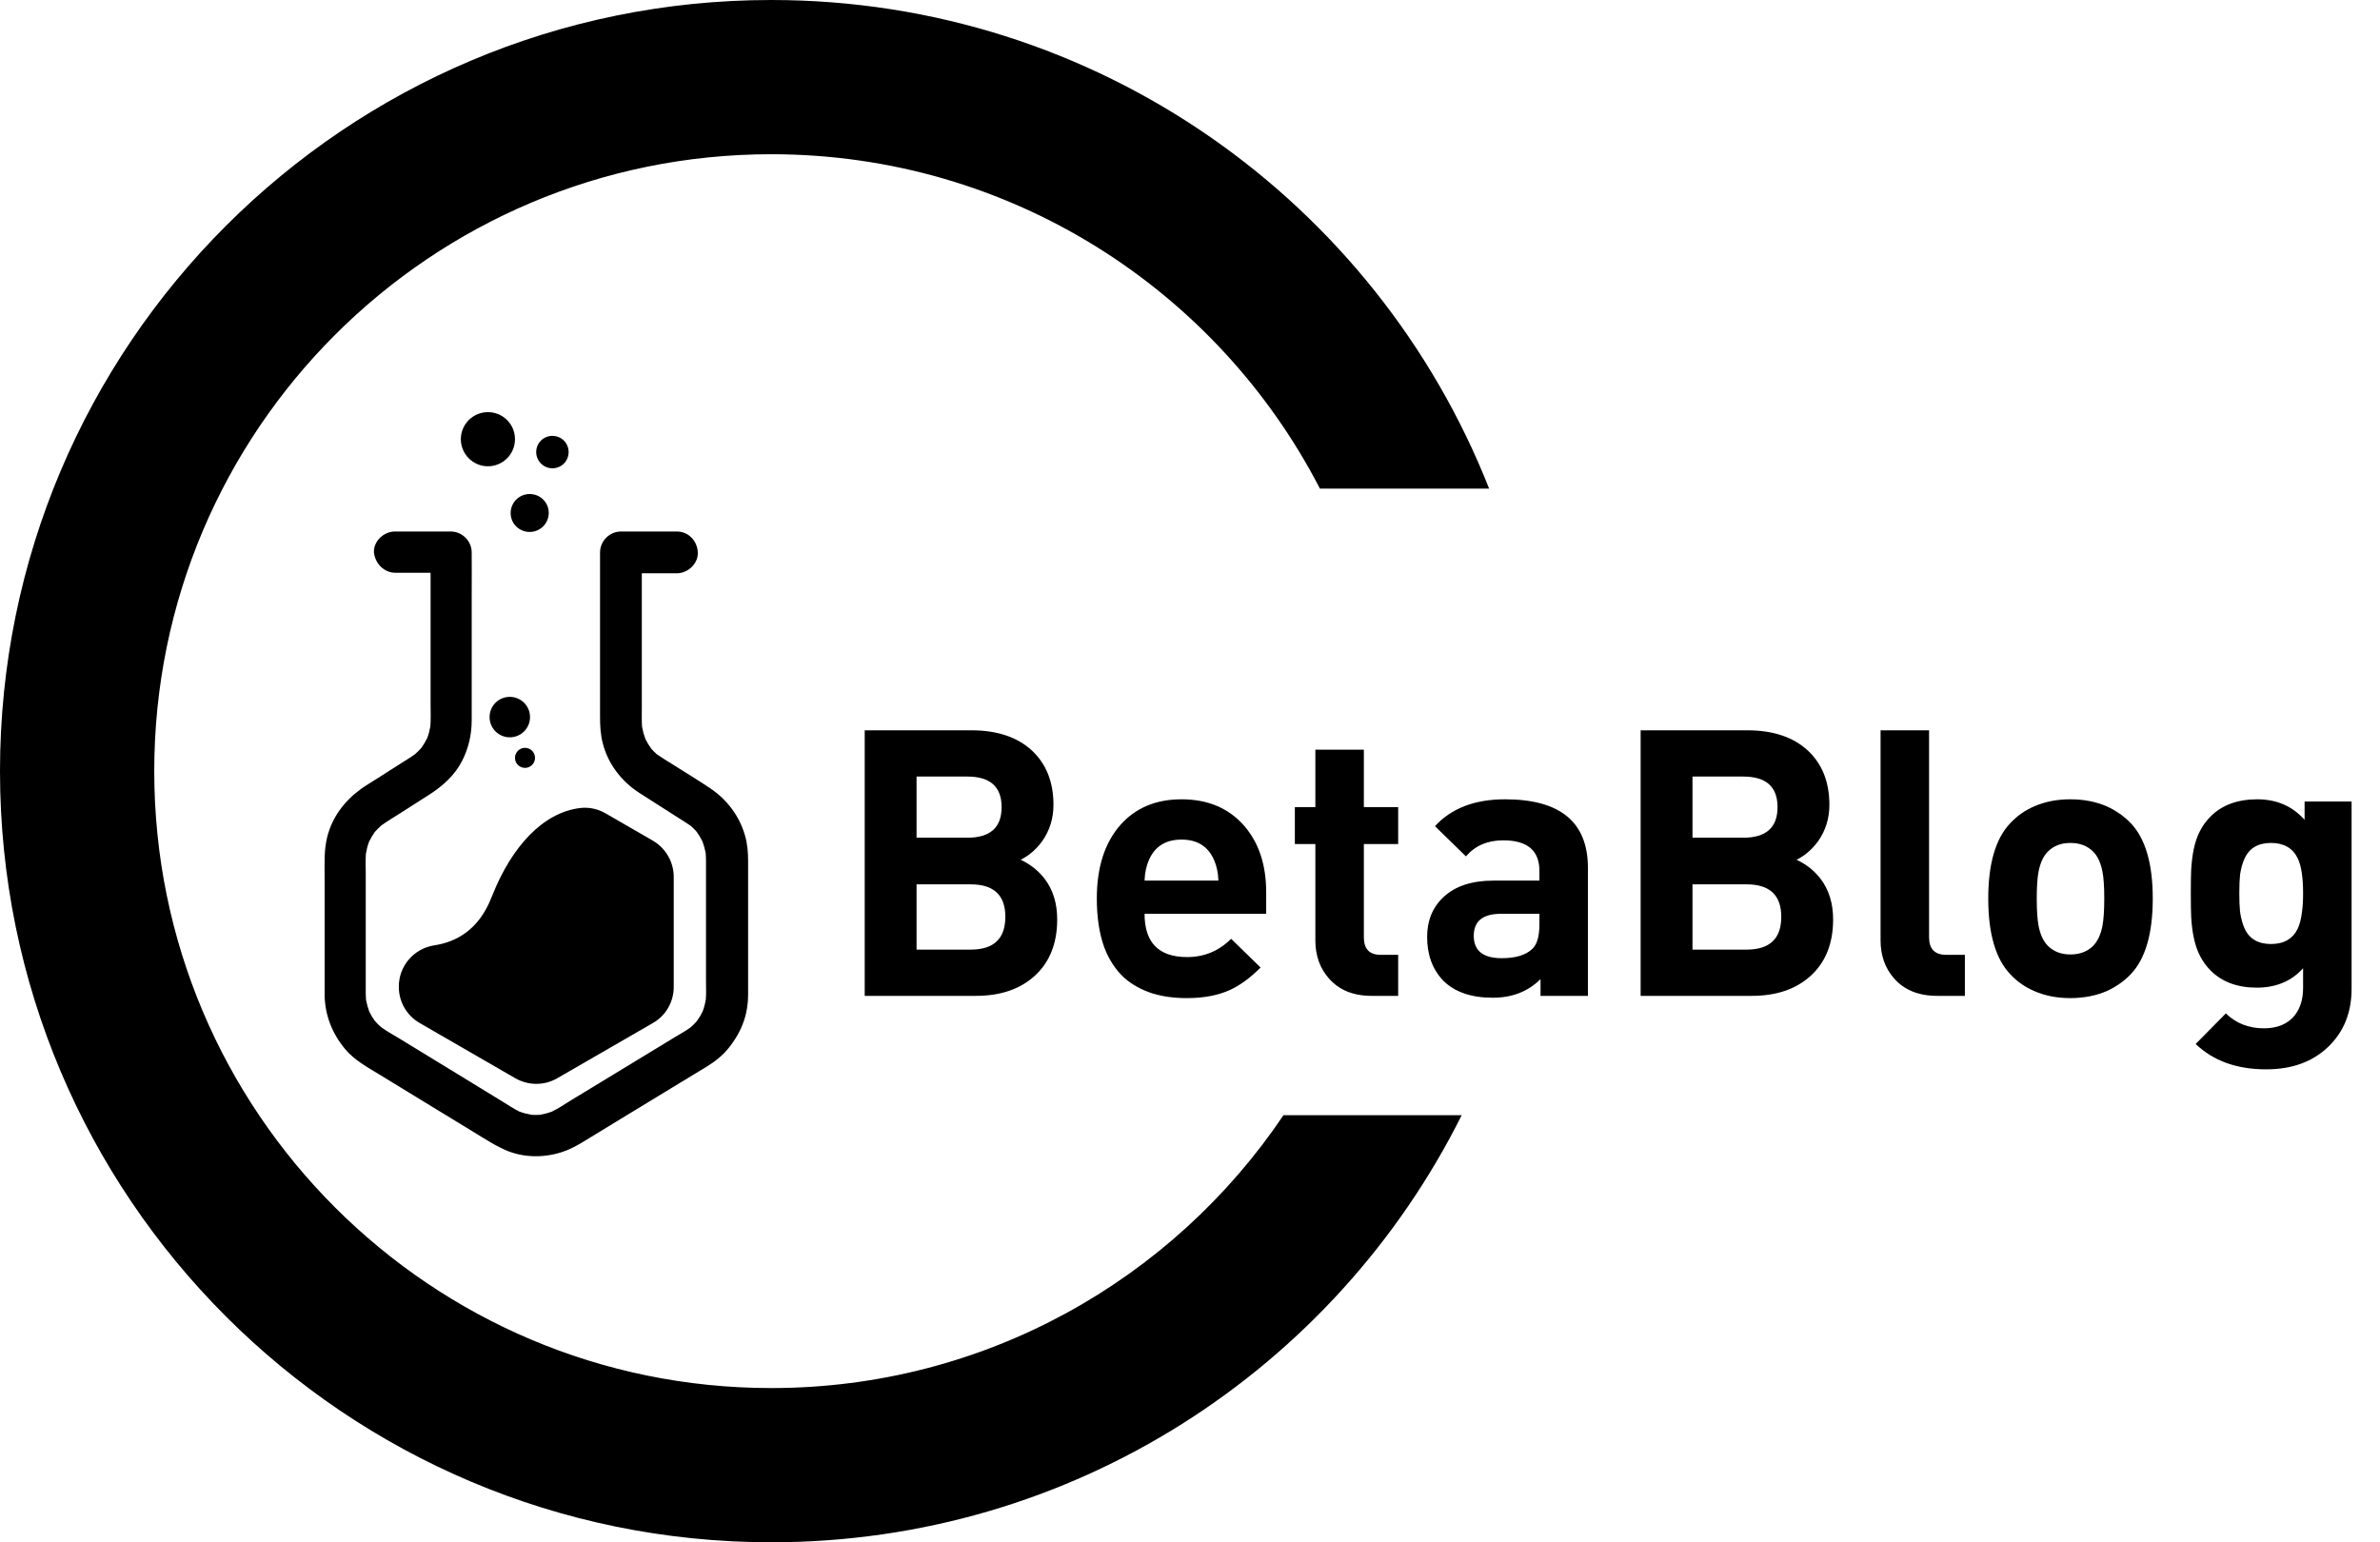 <svg width="100%" height="100%" viewBox="0 0 1276 827" fill="none" xmlns="http://www.w3.org/2000/svg">
<path className="circle-wrapper" fill-rule="evenodd" clip-rule="evenodd" d="M783.658 598C715.858 733.762 575.568 827 413.5 827C185.13 827 0 641.87 0 413.5C0 185.13 185.13 0 413.5 0C588.391 0 737.923 108.577 798.366 262H707.648C652.688 155.509 541.597 82.7 413.501 82.7C230.805 82.7 82.701 230.804 82.701 413.5C82.701 596.195 230.805 744.3 413.501 744.3C527.882 744.3 628.704 686.248 688.111 598H783.658Z" fill="black"/>
<path d="M566.8 493C566.8 505.933 562.733 516.067 554.6 523.4C546.733 530.467 536.267 534 523.2 534H463.6V391.6H520.8C534.533 391.6 545.333 395.2 553.2 402.4C560.933 409.6 564.8 419.333 564.8 431.6C564.8 438.8 562.8 445.267 558.8 451C555.467 455.533 551.6 458.867 547.2 461C552.533 463.533 556.867 467 560.2 471.4C564.6 477.267 566.8 484.467 566.8 493ZM539 491.6C539 480 532.8 474.2 520.4 474.2H491.4V509.2H520.4C532.8 509.2 539 503.333 539 491.6ZM537 432.8C537 421.867 530.867 416.4 518.6 416.4H491.4V449.2H518.6C530.867 449.2 537 443.733 537 432.8Z" fill="black"/>
<path d="M613.641 490C613.641 505.467 621.241 513.2 636.441 513.2C645.641 513.2 653.507 509.933 660.041 503.4L675.841 518.8C670.107 524.533 664.507 528.6 659.041 531C652.774 533.8 645.174 535.2 636.241 535.2C629.574 535.2 623.574 534.4 618.241 532.8C612.241 530.933 607.107 528.133 602.841 524.4C598.174 520.133 594.574 514.667 592.041 508C589.374 500.667 588.041 491.933 588.041 481.8C588.041 465.133 592.241 452 600.641 442.4C608.774 433.2 619.707 428.6 633.441 428.6C647.574 428.6 658.774 433.333 667.041 442.8C674.907 451.867 678.841 463.733 678.841 478.4V490H613.641ZM653.241 472.2C653.107 468.067 652.307 464.333 650.841 461C647.641 453.8 641.841 450.2 633.441 450.2C625.041 450.2 619.241 453.8 616.041 461C614.574 464.333 613.774 468.067 613.641 472.2H653.241Z" fill="black"/>
<path d="M735.411 534C725.544 534 717.878 530.867 712.411 524.6C707.611 519.133 705.211 512.333 705.211 504.2V452.6H694.211V432.8H705.211V402H731.211V432.8H749.611V452.6H731.211V502.6C731.211 508.867 734.211 512 740.211 512H749.611V534H735.411Z" fill="black"/>
<path d="M825.937 534V525C819.271 531.667 810.737 535 800.337 535C788.737 535 779.871 531.933 773.737 525.8C768.004 519.8 765.137 512 765.137 502.4C765.137 493.6 768.071 486.467 773.937 481C780.204 475.133 789.137 472.2 800.737 472.2H825.337V467C825.337 456.067 818.871 450.6 805.937 450.6C797.537 450.6 790.871 453.467 785.937 459.2L769.337 443C778.137 433.4 790.671 428.6 806.937 428.6C836.537 428.6 851.337 440.867 851.337 465.4V534H825.937ZM825.337 490H804.737C795.004 490 790.137 493.933 790.137 501.8C790.137 509.8 795.137 513.8 805.137 513.8C812.604 513.8 818.071 512.133 821.537 508.8C824.071 506.4 825.337 502 825.337 495.6V490Z" fill="black"/>
<path d="M982.8 493C982.8 505.933 978.733 516.067 970.6 523.4C962.733 530.467 952.267 534 939.2 534H879.6V391.6H936.8C950.533 391.6 961.333 395.2 969.2 402.4C976.933 409.6 980.8 419.333 980.8 431.6C980.8 438.8 978.8 445.267 974.8 451C971.467 455.533 967.6 458.867 963.2 461C968.533 463.533 972.867 467 976.2 471.4C980.6 477.267 982.8 484.467 982.8 493ZM955 491.6C955 480 948.8 474.2 936.4 474.2H907.4V509.2H936.4C948.8 509.2 955 503.333 955 491.6ZM953 432.8C953 421.867 946.867 416.4 934.6 416.4H907.4V449.2H934.6C946.867 449.2 953 443.733 953 432.8Z" fill="black"/>
<path d="M1038.64 534C1028.64 534 1020.91 530.867 1015.44 524.6C1010.64 519.133 1008.24 512.333 1008.24 504.2V391.6H1034.24V502.6C1034.24 508.867 1037.31 512 1043.44 512H1053.44V534H1038.64Z" fill="black"/>
<path d="M1154.17 481.8C1154.17 500.6 1150.24 514.133 1142.37 522.4C1138.77 526.133 1134.51 529.133 1129.57 531.4C1123.71 533.933 1117.17 535.2 1109.97 535.2C1102.77 535.2 1096.31 533.933 1090.57 531.4C1085.64 529.267 1081.37 526.267 1077.77 522.4C1069.91 514.133 1065.97 500.6 1065.97 481.8C1065.97 463.133 1069.91 449.667 1077.77 441.4C1081.37 437.533 1085.64 434.533 1090.57 432.4C1096.31 429.867 1102.77 428.6 1109.97 428.6C1117.17 428.6 1123.71 429.867 1129.57 432.4C1134.51 434.667 1138.77 437.667 1142.37 441.4C1150.24 449.667 1154.17 463.133 1154.17 481.8ZM1128.17 481.8C1128.17 475.4 1127.84 470.533 1127.17 467.2C1126.24 462.533 1124.57 459 1122.17 456.6C1119.11 453.533 1115.04 452 1109.97 452C1105.04 452 1101.04 453.533 1097.97 456.6C1095.57 459 1093.91 462.533 1092.97 467.2C1092.31 470.533 1091.97 475.4 1091.97 481.8C1091.97 488.2 1092.31 493.133 1092.97 496.6C1093.91 501.267 1095.57 504.8 1097.97 507.2C1101.04 510.267 1105.04 511.8 1109.97 511.8C1115.04 511.8 1119.11 510.267 1122.17 507.2C1124.57 504.8 1126.24 501.267 1127.17 496.6C1127.84 493.133 1128.17 488.2 1128.17 481.8Z" fill="black"/>
<path d="M1260.77 530.2C1260.77 542.867 1256.63 553.2 1248.37 561.2C1239.97 569.333 1228.83 573.4 1214.97 573.4C1199.23 573.4 1186.63 568.867 1177.17 559.8L1193.37 543.4C1198.83 548.733 1205.63 551.4 1213.77 551.4C1220.97 551.4 1226.43 549.133 1230.17 544.6C1233.23 540.733 1234.77 535.8 1234.77 529.8V519.2C1228.5 526.133 1220.23 529.6 1209.97 529.6C1199.57 529.6 1191.3 526.533 1185.17 520.4C1180.63 515.867 1177.63 510 1176.17 502.8C1175.5 499.733 1175.03 496.067 1174.77 491.8C1174.63 488.6 1174.57 484.333 1174.57 479C1174.57 473.667 1174.63 469.4 1174.77 466.2C1175.03 462.067 1175.5 458.4 1176.17 455.2C1177.63 448.133 1180.63 442.333 1185.17 437.8C1191.3 431.667 1199.63 428.6 1210.17 428.6C1220.57 428.6 1229.03 432.267 1235.57 439.6V429.8H1260.77V530.2ZM1234.77 479C1234.77 470.6 1233.83 464.4 1231.97 460.4C1229.3 454.8 1224.5 452 1217.57 452C1210.63 452 1205.9 454.8 1203.37 460.4C1202.3 462.667 1201.5 465.533 1200.97 469C1200.7 471.667 1200.57 475 1200.57 479C1200.57 483 1200.7 486.333 1200.97 489C1201.5 492.467 1202.3 495.4 1203.37 497.8C1205.9 503.4 1210.63 506.2 1217.57 506.2C1224.5 506.2 1229.3 503.4 1231.97 497.8C1233.03 495.4 1233.77 492.467 1234.17 489C1234.57 486.333 1234.77 483 1234.77 479Z" fill="black"/>
<path d="M349.925 450.729L324.658 436.124C320.626 433.795 315.878 432.72 311.218 433.257C290.88 435.587 274.125 454.492 264 480.027C263.821 480.475 263.642 480.923 263.463 481.282C256.743 498.485 244.737 505.115 232.82 506.907C221.889 508.609 213.825 517.927 213.825 528.948V529.217C213.825 537.191 218.036 544.538 225.025 548.57L276.365 578.227C283.353 582.169 291.776 582.169 298.675 578.227L350.014 548.57C357.003 544.628 361.214 537.191 361.214 529.217V469.992C361.125 462.108 356.914 454.761 349.925 450.729Z" fill="black"/>
<path d="M281.475 411.756C284.432 411.756 286.851 409.337 286.851 406.38C286.851 403.423 284.432 401.004 281.475 401.004C278.518 401.004 276.099 403.423 276.099 406.38C276.099 409.337 278.518 411.756 281.475 411.756Z" fill="black"/>
<path d="M273.322 395.358C279.325 395.358 284.163 390.52 284.163 384.517C284.163 378.514 279.325 373.675 273.322 373.675C267.319 373.675 262.48 378.514 262.48 384.517C262.48 390.52 267.319 395.358 273.322 395.358Z" fill="black"/>
<path d="M283.985 285.242C289.629 285.242 294.199 280.672 294.199 275.028C294.199 269.383 289.629 264.903 283.985 264.903C278.34 264.903 273.771 269.472 273.771 275.117C273.771 280.762 278.34 285.242 283.985 285.242Z" fill="black"/>
<path d="M296.169 251.106C301.007 251.106 304.86 247.253 304.86 242.415C304.86 237.577 301.007 233.724 296.169 233.724C291.331 233.724 287.478 237.577 287.478 242.415C287.478 247.164 291.331 251.106 296.169 251.106Z" fill="black"/>
<path d="M261.585 250.03C269.559 250.03 276.1 243.579 276.1 235.515C276.1 227.451 269.649 221 261.585 221C253.611 221 247.07 227.451 247.07 235.515C247.07 243.489 253.611 250.03 261.585 250.03Z" fill="black"/>
<path d="M230.852 307.131H212.036C205.764 307.131 201.105 302.024 200.478 296.2C200.209 290.108 205.854 285 211.678 285H241.693C247.786 285 252.893 290.108 252.893 296.2V296.559C252.983 304.354 252.893 312.238 252.893 320.033V386.157C252.893 393.773 251.28 401.03 247.786 407.929C243.844 415.724 237.393 421.459 230.135 426.118C225.118 429.343 220.01 432.569 214.993 435.794C211.524 438.024 207.827 440.178 204.463 442.607C203.215 443.705 202.033 444.887 200.934 446.135C199.768 447.777 198.738 449.545 197.845 451.374C197.066 453.463 196.534 455.604 196.166 457.799C195.917 461.089 196.088 464.492 196.088 467.781V527.364C196.088 530.276 196.029 533.248 196.247 536.182C196.647 538.353 197.25 540.471 198.015 542.537C198.871 544.265 199.856 545.889 200.995 547.462C202.016 548.626 203.116 549.727 204.279 550.749C207.469 553.058 210.993 554.964 214.366 557.021L253.072 580.675L269.737 590.889C272.597 592.619 275.393 594.54 278.391 596.013C280.493 596.807 282.653 597.377 284.871 597.77C286.433 597.883 287.985 597.883 289.548 597.77C291.74 597.381 293.876 596.819 295.956 596.039C299.529 594.297 302.878 591.999 306.294 589.903C319.196 582.108 332.008 574.224 344.91 566.428C350.555 563.024 356.2 559.529 361.844 556.125C364.651 554.441 367.601 552.829 370.245 550.903C371.435 549.863 372.56 548.74 373.602 547.552C374.795 545.904 375.818 544.202 376.702 542.383C377.504 540.263 378.05 538.088 378.425 535.858C378.684 532.498 378.51 529.066 378.51 525.751V466.168C378.51 463.26 378.569 460.353 378.352 457.445C377.96 455.318 377.374 453.242 376.631 451.215C375.716 449.375 374.663 447.599 373.47 445.954C372.496 444.841 371.463 443.81 370.346 442.839C369.717 442.377 369.051 441.928 368.385 441.529C359.873 436.063 351.361 430.687 342.85 425.222C333.352 419.129 326.095 409.811 323.228 398.79C321.973 394.042 321.704 389.293 321.704 384.544V296.2C321.704 290.108 326.812 285 332.904 285H362.92C369.191 285 373.851 290.108 374.119 296.2C374.388 302.293 368.743 307.4 362.92 307.4H344.104V379.795C344.104 383.111 343.983 386.487 344.239 389.824C344.63 391.995 345.225 394.115 345.983 396.182C346.897 398.022 347.951 399.798 349.144 401.443C350.071 402.503 351.053 403.488 352.108 404.419C354.578 406.166 357.26 407.764 359.784 409.363C366.862 413.843 374.03 418.143 380.929 422.803C389.799 428.806 396.429 437.586 399.386 447.89C400.73 452.37 401.088 457.029 401.088 461.688V533.546C401.088 538.115 400.372 542.954 398.848 547.344C396.967 552.899 394.189 557.558 390.516 562.128C387.29 566.16 383.079 569.385 378.689 572.073C372.688 575.655 366.688 579.327 360.688 582.999L360.68 583.004C351.451 588.649 342.222 594.204 332.994 599.849C326.274 603.97 319.464 608.092 312.745 612.213C310.146 613.826 307.458 615.259 304.591 616.514C294.646 620.725 282.729 621.263 272.515 617.32C266.064 614.722 260.419 610.959 254.506 607.375C245.815 602.089 237.213 596.802 228.522 591.516C220.105 586.412 211.776 581.307 203.448 576.203L203.435 576.195C196.984 572.252 189.995 568.489 185.067 562.576C178.079 554.243 174.136 544.208 174.047 533.367V471.096C174.047 463.57 173.599 455.954 175.48 448.607C178.168 438.124 184.709 429.433 193.4 423.161C195.998 421.279 198.865 419.577 201.553 417.875C206.033 415.007 210.423 412.23 214.903 409.363C217.372 407.77 219.981 406.249 222.418 404.483C223.688 403.37 224.89 402.171 226.006 400.904C227.172 399.261 228.202 397.493 229.095 395.665C229.841 393.664 230.361 391.614 230.726 389.515C231.043 385.543 230.852 381.472 230.852 377.466V307.131Z" fill="black"/>
</svg>
